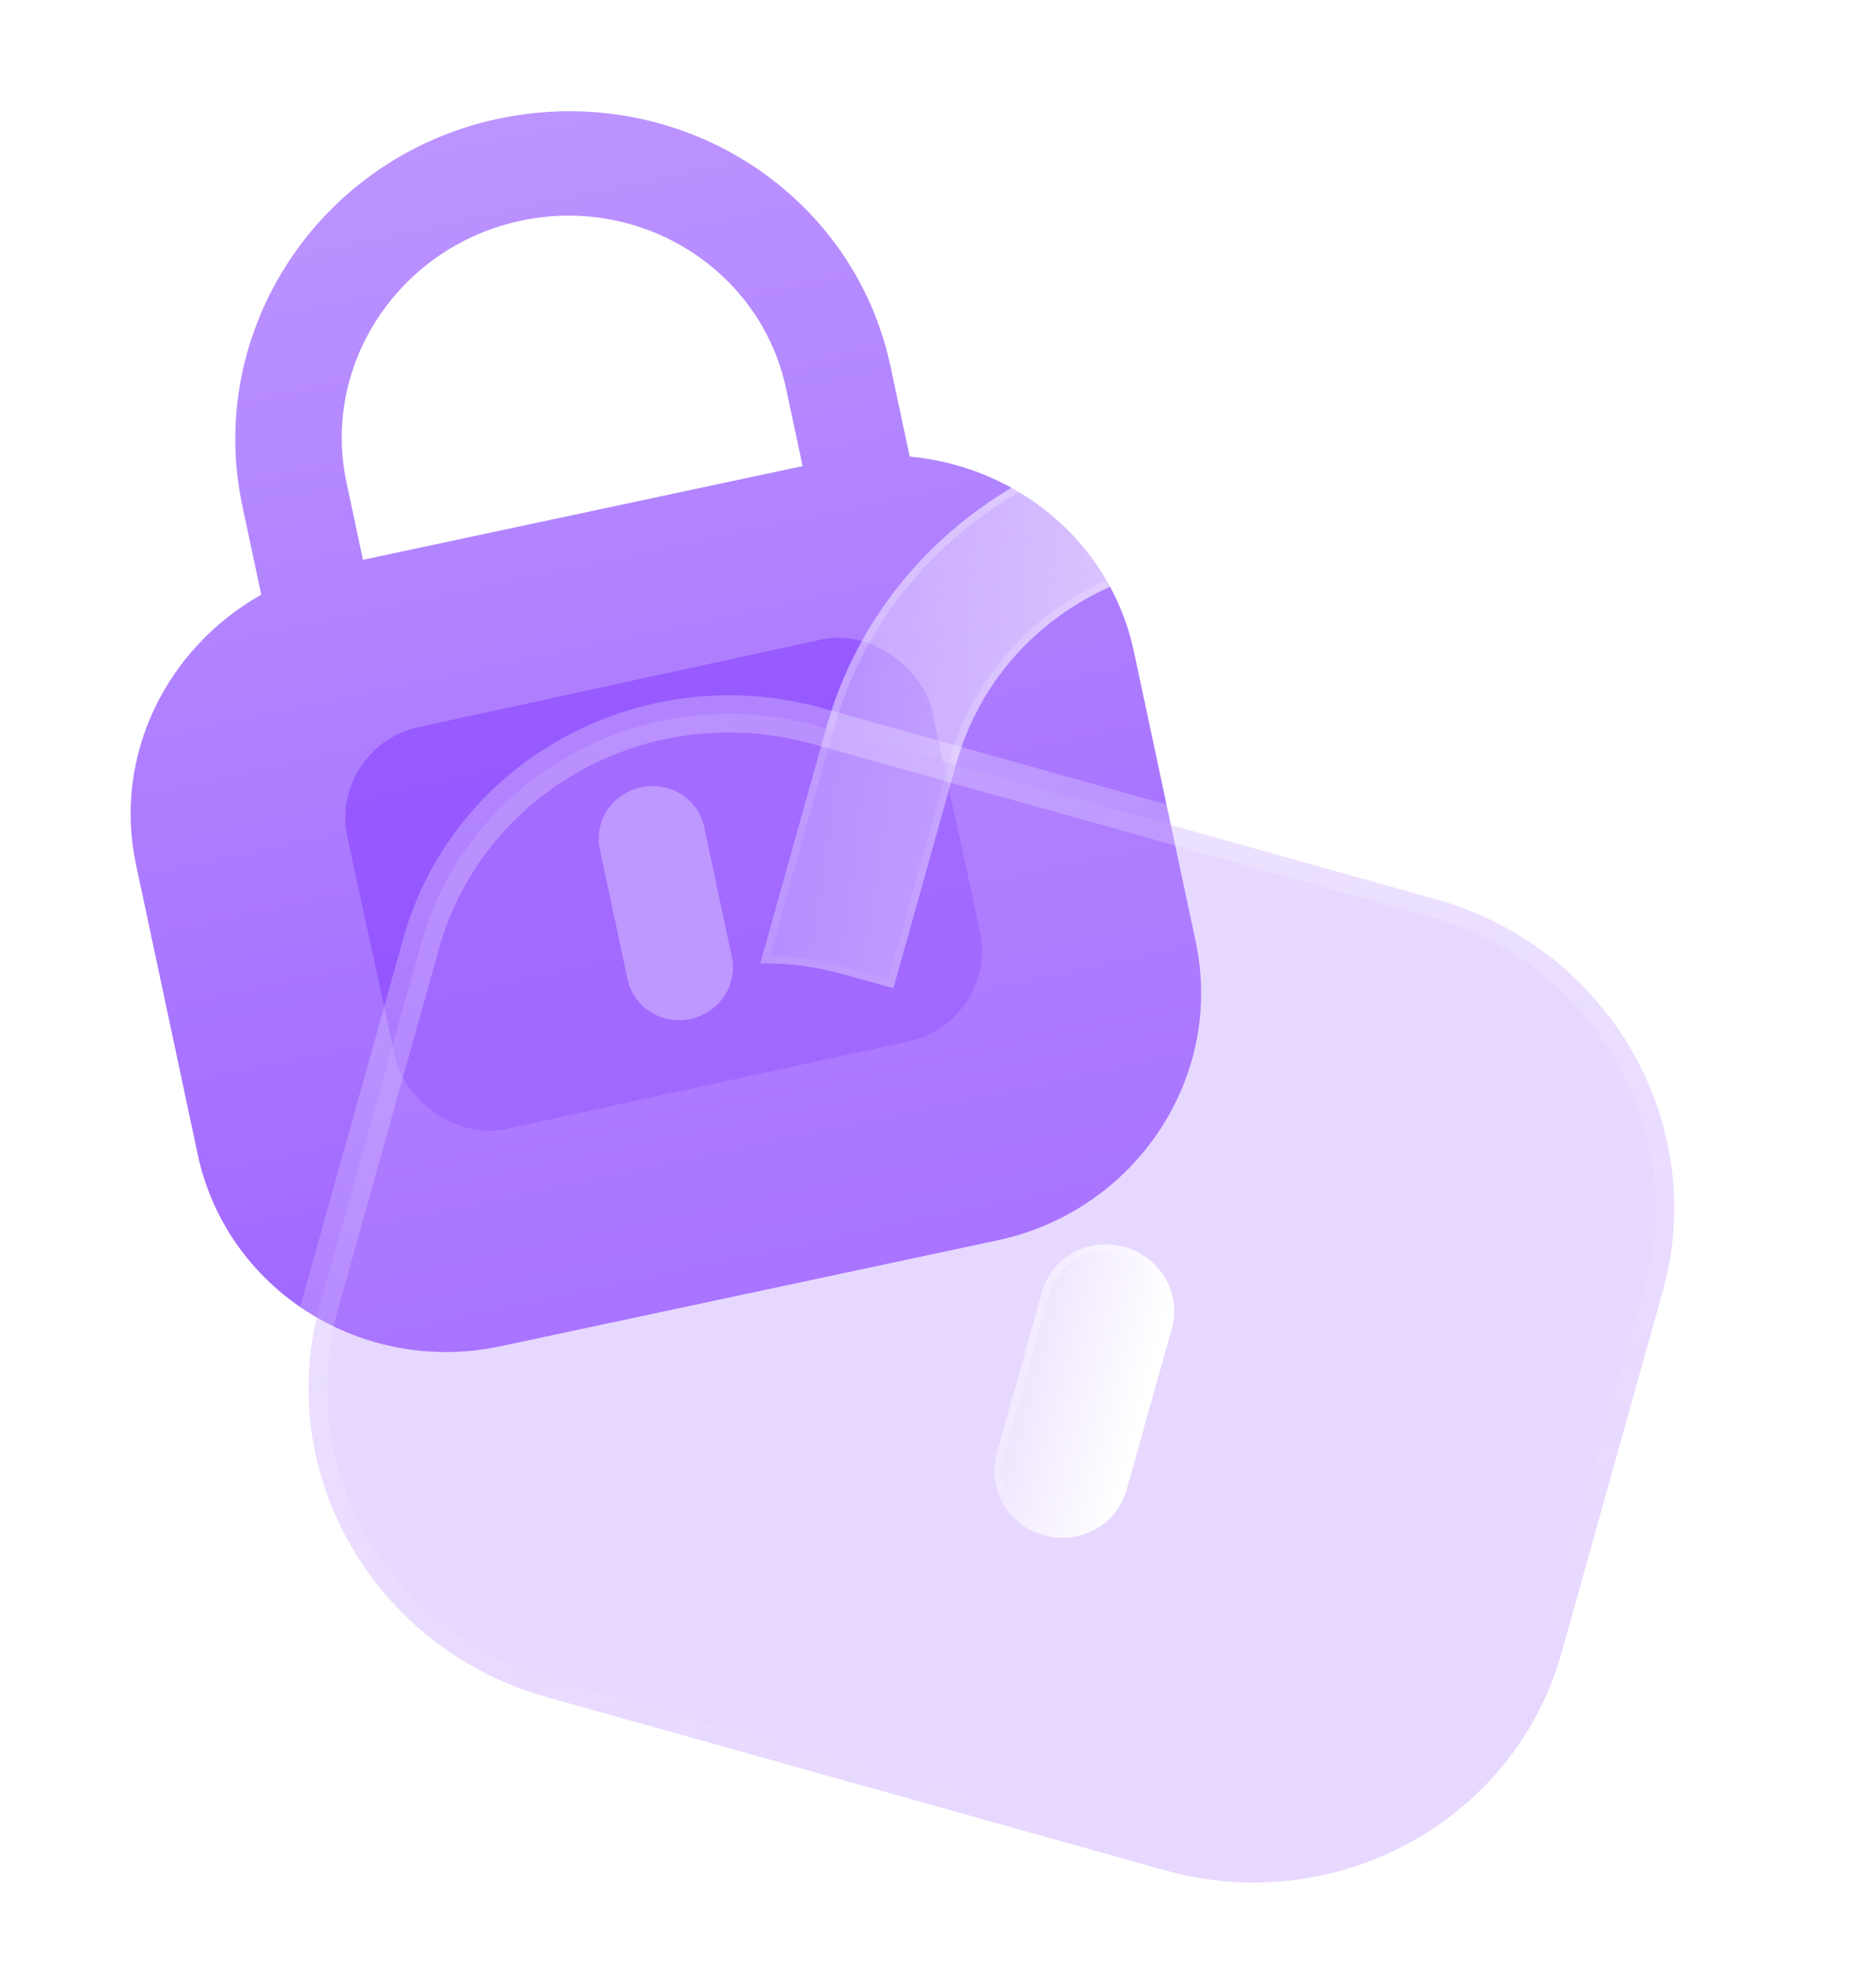 <svg width="101" height="106" viewBox="0 0 101 106" fill="none" xmlns="http://www.w3.org/2000/svg">
<g id="Lock">
<g id="Bg">
<path id="Lock_2" fill-rule="evenodd" clip-rule="evenodd" d="M47.944 19.721L48.976 24.567C54.782 25.106 59.798 29.189 61.051 35.075L64.375 50.679C65.927 57.965 61.145 65.16 53.697 66.746L26.948 72.444C19.497 74.031 12.197 69.41 10.645 62.123L7.322 46.52C6.068 40.634 8.988 34.861 14.066 32.003L13.034 27.157C11.059 17.727 17.237 8.433 26.808 6.394C36.507 4.328 45.937 10.298 47.944 19.721ZM28.043 11.877C34.562 10.488 40.965 14.541 42.323 20.917L43.211 25.082L19.541 30.124L18.641 25.896C17.321 19.545 21.523 13.265 28.043 11.877ZM39.398 51.471C39.726 53.01 38.734 54.502 37.16 54.837C35.619 55.166 34.105 54.207 33.778 52.668L32.292 45.696C31.971 44.188 32.963 42.697 34.505 42.368C36.078 42.033 37.592 42.991 37.913 44.499L39.398 51.471Z" fill="url(#paint0_linear_826_342)"/>
<g id="Rectangle 1034" opacity="0.5" filter="url(#filter0_f_826_342)">
<rect x="17.645" y="40.19" width="32.204" height="22.13" rx="5" transform="rotate(-12.26 17.645 40.19)" fill="#8237FF"/>
</g>
</g>
<g id="Icon">
<g id="Fill 4" filter="url(#filter1_bd_826_342)">
<path d="M82.927 46.281L79.373 58.972C78.084 58.19 76.66 57.58 75.142 57.155L72.545 56.428L75.935 44.323C78.156 36.391 73.37 28.097 65.259 25.826C57.148 23.554 48.761 28.116 46.51 35.998L43.098 48.181L40.541 47.465C38.983 47.028 37.45 46.81 35.931 46.848L39.496 34.117C42.819 22.407 55.187 15.631 67.094 18.965C79.16 22.345 86.21 34.559 82.927 46.281Z" fill="url(#paint1_linear_826_342)"/>
<path d="M82.735 46.227L79.251 58.666C78.006 57.939 76.643 57.368 75.196 56.962L72.791 56.289L76.128 44.377C78.38 36.334 73.526 27.933 65.313 25.633C57.1 23.333 48.6 27.951 46.318 35.943L46.318 35.944L42.959 47.934L40.595 47.272C39.112 46.857 37.649 46.636 36.196 46.644L39.689 34.172C42.981 22.57 55.236 15.852 67.04 19.158C79.004 22.509 85.987 34.616 82.735 46.227Z" stroke="url(#paint2_linear_826_342)" stroke-width="0.4"/>
</g>
<g id="Lock_3">
<g id="Fill 1" filter="url(#filter2_b_826_342)">
<mask id="path-5-outside-1_826_342" maskUnits="userSpaceOnUse" x="11.2" y="33.144" width="84.704" height="74.305" fill="black">
<rect fill="white" x="11.2" y="33.144" width="84.704" height="74.305"/>
<path d="M77.325 48.397L44.05 39.078C34.781 36.482 25.207 41.727 22.668 50.792L17.231 70.204C14.693 79.269 20.15 88.724 29.419 91.32L62.694 100.638C71.963 103.234 81.537 97.99 84.076 88.924L89.513 69.513C92.051 60.447 86.594 50.993 77.325 48.397Z"/>
</mask>
<path d="M77.325 48.397L44.05 39.078C34.781 36.482 25.207 41.727 22.668 50.792L17.231 70.204C14.693 79.269 20.15 88.724 29.419 91.32L62.694 100.638C71.963 103.234 81.537 97.99 84.076 88.924L89.513 69.513C92.051 60.447 86.594 50.993 77.325 48.397Z" fill="#BA90FF" fill-opacity="0.35"/>
<path d="M29.419 91.32L29.15 92.282L29.419 91.32ZM62.694 100.638L62.963 99.675L62.694 100.638ZM77.594 47.434C77.062 47.285 76.511 47.595 76.362 48.127C76.213 48.659 76.523 49.211 77.055 49.36L77.594 47.434ZM77.594 47.434L44.32 38.115L43.78 40.041L77.055 49.36L77.594 47.434ZM44.32 38.115C34.539 35.376 24.398 40.905 21.705 50.522L23.631 51.062C26.015 42.548 35.022 37.588 43.78 40.041L44.32 38.115ZM21.705 50.522L16.268 69.934L18.194 70.474L23.631 51.062L21.705 50.522ZM16.268 69.934C13.575 79.551 19.369 89.543 29.15 92.282L29.689 90.357C20.931 87.904 15.81 78.987 18.194 70.474L16.268 69.934ZM29.15 92.282L62.424 101.601L62.963 99.675L29.689 90.357L29.15 92.282ZM62.424 101.601C72.205 104.341 82.346 98.811 85.039 89.194L83.113 88.655C80.729 97.168 71.722 102.128 62.963 99.675L62.424 101.601ZM85.039 89.194L90.475 69.782L88.55 69.243L83.113 88.655L85.039 89.194ZM90.475 69.782C93.169 60.165 87.375 50.173 77.594 47.434L77.055 49.36C85.813 51.812 90.934 60.73 88.55 69.243L90.475 69.782Z" fill="url(#paint3_linear_826_342)" mask="url(#path-5-outside-1_826_342)"/>
</g>
<g id="Path" filter="url(#filter3_bd_826_342)">
<path d="M55.659 75.155C55.123 77.07 53.138 78.157 51.18 77.609C49.262 77.072 48.131 75.112 48.667 73.197L51.096 64.522C51.622 62.647 53.607 61.559 55.525 62.097C57.482 62.645 58.614 64.605 58.089 66.481L55.659 75.155Z" fill="url(#paint4_linear_826_342)"/>
<path d="M55.467 75.101C54.961 76.905 53.09 77.936 51.234 77.416C49.42 76.908 48.354 75.056 48.86 73.251L51.289 64.576C51.783 62.811 53.655 61.781 55.471 62.289C57.328 62.809 58.39 64.663 57.896 66.427L55.467 75.101Z" stroke="url(#paint5_linear_826_342)" stroke-width="0.4"/>
</g>
</g>
</g>
</g>
<defs>
<filter id="filter0_f_826_342" x="3.592" y="19.299" width="64.275" height="56.57" filterUnits="userSpaceOnUse" color-interpolation-filters="sRGB">
<feFlood flood-opacity="0" result="BackgroundImageFix"/>
<feBlend mode="normal" in="SourceGraphic" in2="BackgroundImageFix" result="shape"/>
<feGaussianBlur stdDeviation="7.5" result="effect1_foregroundBlur_826_342"/>
</filter>
<filter id="filter1_bd_826_342" x="20.931" y="3.115" width="77.801" height="70.856" filterUnits="userSpaceOnUse" color-interpolation-filters="sRGB">
<feFlood flood-opacity="0" result="BackgroundImageFix"/>
<feGaussianBlur in="BackgroundImageFix" stdDeviation="7.5"/>
<feComposite in2="SourceAlpha" operator="in" result="effect1_backgroundBlur_826_342"/>
<feColorMatrix in="SourceAlpha" type="matrix" values="0 0 0 0 0 0 0 0 0 0 0 0 0 0 0 0 0 0 127 0" result="hardAlpha"/>
<feOffset dx="5" dy="5"/>
<feGaussianBlur stdDeviation="5"/>
<feColorMatrix type="matrix" values="0 0 0 0 0.577 0 0 0 0 0.359 0 0 0 0 0.938 0 0 0 0.5 0"/>
<feBlend mode="normal" in2="effect1_backgroundBlur_826_342" result="effect2_dropShadow_826_342"/>
<feBlend mode="normal" in="SourceGraphic" in2="effect2_dropShadow_826_342" result="shape"/>
</filter>
<filter id="filter2_b_826_342" x="-8.392" y="13.414" width="123.528" height="112.889" filterUnits="userSpaceOnUse" color-interpolation-filters="sRGB">
<feFlood flood-opacity="0" result="BackgroundImageFix"/>
<feGaussianBlur in="BackgroundImageFix" stdDeviation="12"/>
<feComposite in2="SourceAlpha" operator="in" result="effect1_backgroundBlur_826_342"/>
<feBlend mode="normal" in="SourceGraphic" in2="effect1_backgroundBlur_826_342" result="shape"/>
</filter>
<filter id="filter3_bd_826_342" x="33.534" y="46.959" width="39.683" height="45.792" filterUnits="userSpaceOnUse" color-interpolation-filters="sRGB">
<feFlood flood-opacity="0" result="BackgroundImageFix"/>
<feGaussianBlur in="BackgroundImageFix" stdDeviation="7.5"/>
<feComposite in2="SourceAlpha" operator="in" result="effect1_backgroundBlur_826_342"/>
<feColorMatrix in="SourceAlpha" type="matrix" values="0 0 0 0 0 0 0 0 0 0 0 0 0 0 0 0 0 0 127 0" result="hardAlpha"/>
<feOffset dx="5" dy="5"/>
<feGaussianBlur stdDeviation="5"/>
<feColorMatrix type="matrix" values="0 0 0 0 0.577 0 0 0 0 0.359 0 0 0 0 0.938 0 0 0 0.5 0"/>
<feBlend mode="normal" in2="effect1_backgroundBlur_826_342" result="effect2_dropShadow_826_342"/>
<feBlend mode="normal" in="SourceGraphic" in2="effect2_dropShadow_826_342" result="shape"/>
</filter>
<linearGradient id="paint0_linear_826_342" x1="26.856" y1="6.384" x2="40.321" y2="69.596" gradientUnits="userSpaceOnUse">
<stop stop-color="#BC94FF"/>
<stop offset="1" stop-color="#9F66FF"/>
</linearGradient>
<linearGradient id="paint1_linear_826_342" x1="84.073" y1="30.332" x2="35.163" y2="18.809" gradientUnits="userSpaceOnUse">
<stop stop-color="white"/>
<stop offset="1" stop-color="white" stop-opacity="0.2"/>
</linearGradient>
<linearGradient id="paint2_linear_826_342" x1="51.244" y1="18.791" x2="62.367" y2="56.076" gradientUnits="userSpaceOnUse">
<stop stop-color="white" stop-opacity="0.25"/>
<stop offset="1" stop-color="white" stop-opacity="0"/>
</linearGradient>
<linearGradient id="paint3_linear_826_342" x1="36.201" y1="43.443" x2="53.315" y2="100.824" gradientUnits="userSpaceOnUse">
<stop stop-color="white" stop-opacity="0.25"/>
<stop offset="1" stop-color="white" stop-opacity="0"/>
</linearGradient>
<linearGradient id="paint4_linear_826_342" x1="57.76" y1="65.744" x2="49.933" y2="63.675" gradientUnits="userSpaceOnUse">
<stop stop-color="white"/>
<stop offset="1" stop-color="white" stop-opacity="0.2"/>
</linearGradient>
<linearGradient id="paint5_linear_826_342" x1="52.655" y1="63.242" x2="59.925" y2="70.465" gradientUnits="userSpaceOnUse">
<stop stop-color="white" stop-opacity="0.25"/>
<stop offset="1" stop-color="white" stop-opacity="0"/>
</linearGradient>
</defs>
</svg>

